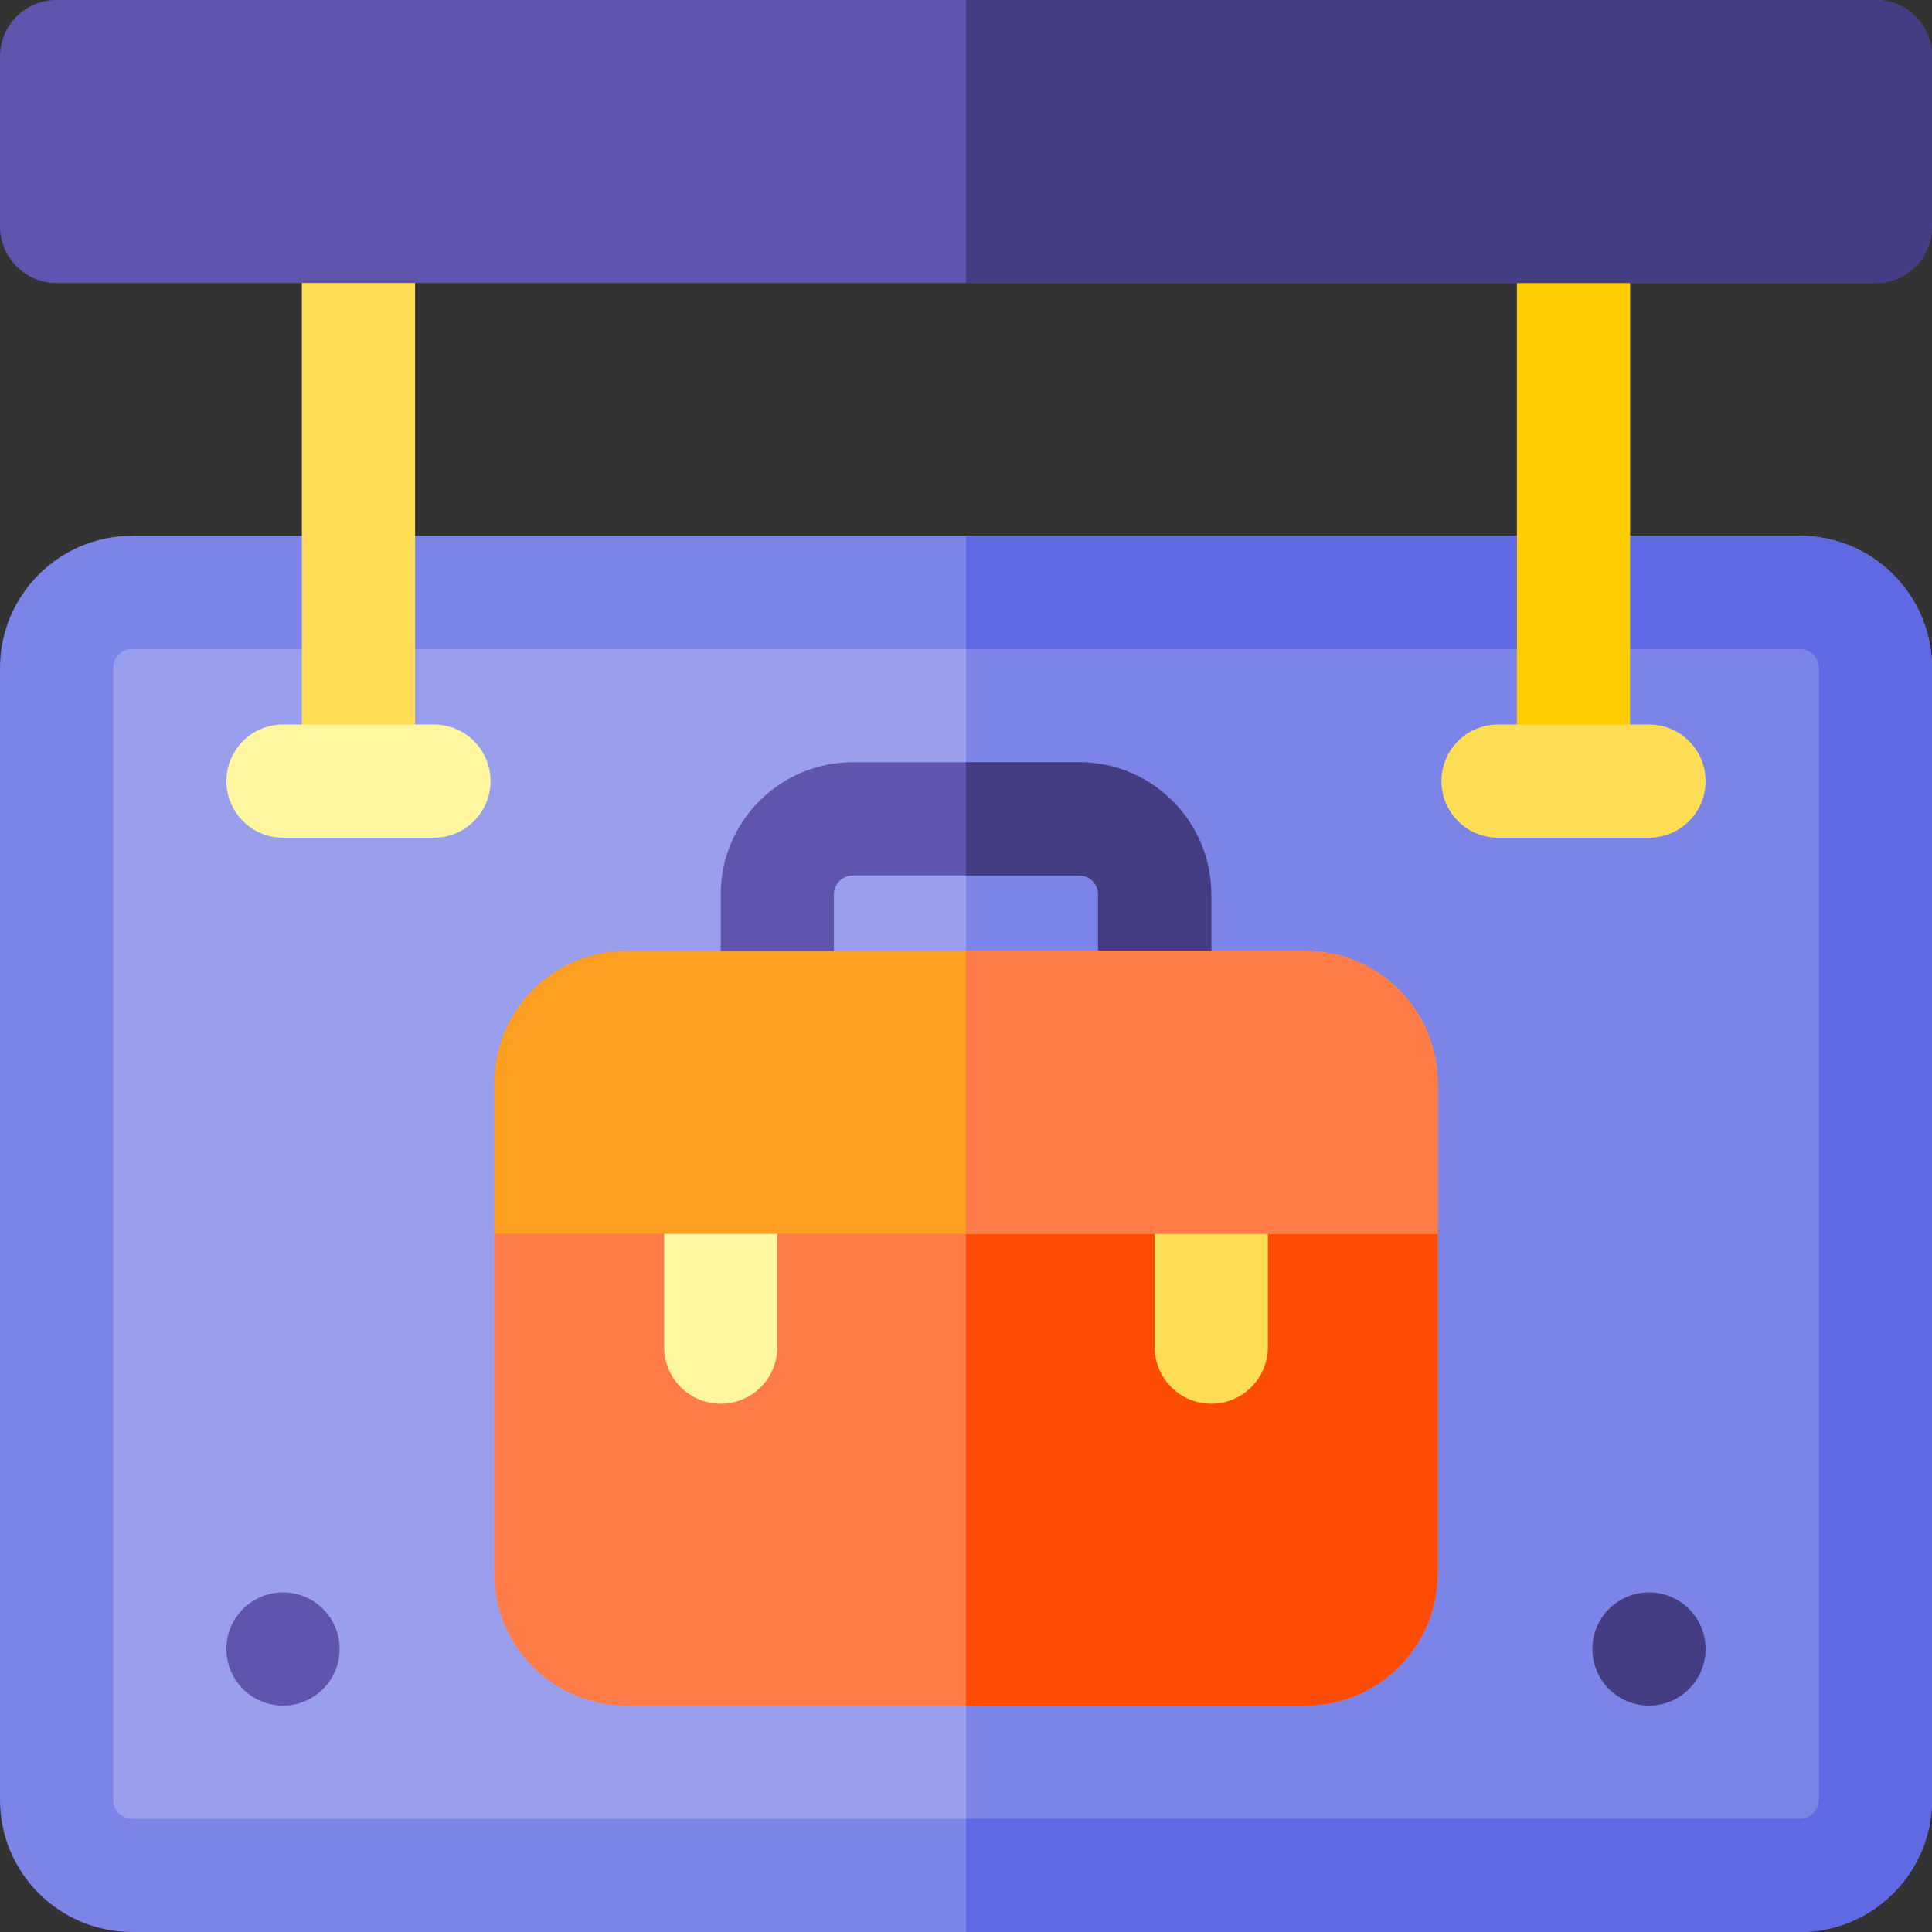 <svg id="Capa_1" enable-background="new 0 0 512 512" height="512" viewBox="0 0 512 512" width="512" xmlns="http://www.w3.org/2000/svg"><rect x="0" y="0" width="512" height="512" fill="#333333" stroke="none"/><g><path d="m477 497h-442c-11.046 0-20-8.954-20-20v-300c0-11.046 8.954-20 20-20h442c11.046 0 20 8.954 20 20v300c0 11.046-8.954 20-20 20z" fill="#999fed"/><path d="m477 157h-221v340h221c11.046 0 20-8.954 20-20v-300c0-11.046-8.954-20-20-20z" fill="#7c84e8"/><path d="m477 512h-442c-19.299 0-35-15.701-35-35v-300c0-19.299 15.701-35 35-35h442c19.299 0 35 15.701 35 35v300c0 19.299-15.701 35-35 35zm-442-340c-2.757 0-5 2.243-5 5v300c0 2.757 2.243 5 5 5h442c2.757 0 5-2.243 5-5v-300c0-2.757-2.243-5-5-5z" fill="#7c84e8"/><path d="m477 142h-221v30h221c2.757 0 5 2.243 5 5v300c0 2.757-2.243 5-5 5h-221v30h221c19.299 0 35-15.701 35-35v-300c0-19.299-15.701-35-35-35z" fill="#5f69e3"/><path d="m131 327v90c0 19.33 15.67 35 35 35h180c19.33 0 35-15.67 35-35v-90c0-8.284-6.716-15-15-15h-220c-8.284 0-15 6.716-15 15z" fill="#ff7c48"/><path d="m366 312h-110v140h90c19.33 0 35-15.67 35-35v-90c0-8.284-6.716-15-15-15z" fill="#ff4c04"/><path d="m306 282c-8.284 0-15-6.716-15-15v-30c0-2.757-2.243-5-5-5h-60c-2.757 0-5 2.243-5 5v30c0 8.284-6.716 15-15 15s-15-6.716-15-15v-30c0-19.299 15.701-35 35-35h60c19.299 0 35 15.701 35 35v30c0 8.284-6.716 15-15 15z" fill="#5f55af"/><path d="m286 202h-30v30h30c2.757 0 5 2.243 5 5v30c0 8.284 6.716 15 15 15s15-6.716 15-15v-30c0-19.299-15.701-35-35-35z" fill="#453d83"/><path d="m321 372c-8.284 0-15-6.716-15-15v-45h30v45c0 8.284-6.716 15-15 15z" fill="#ffde55"/><path d="m191 372c-8.284 0-15-6.716-15-15v-45h30v45c0 8.284-6.716 15-15 15z" fill="#fff79f"/><circle cx="437" cy="437" fill="#453d83" r="15"/><circle cx="75" cy="437" fill="#5f55af" r="15"/><path d="m402 60h30v147h-30z" fill="#ffcd00"/><path d="m80 60h30v147h-30z" fill="#ffde55"/><path d="m437 222h-40c-8.284 0-15-6.716-15-15s6.716-15 15-15h40c8.284 0 15 6.716 15 15s-6.716 15-15 15z" fill="#ffde55"/><path d="m115 222h-40c-8.284 0-15-6.716-15-15s6.716-15 15-15h40c8.284 0 15 6.716 15 15s-6.716 15-15 15z" fill="#fff79f"/><path d="m497 0h-482c-8.284 0-15 6.716-15 15v45c0 8.284 6.716 15 15 15h482c8.284 0 15-6.716 15-15v-45c0-8.284-6.716-15-15-15z" fill="#5f55af"/><path d="m497 0h-241v75h241c8.284 0 15-6.716 15-15v-45c0-8.284-6.716-15-15-15z" fill="#453d83"/><path d="m381 287c0-19.299-15.701-35-35-35h-180c-19.299 0-35 15.701-35 35v40h250z" fill="#ff9f22"/><path d="m346 252h-90v75h125v-40c0-19.299-15.701-35-35-35z" fill="#ff7c48"/></g></svg>